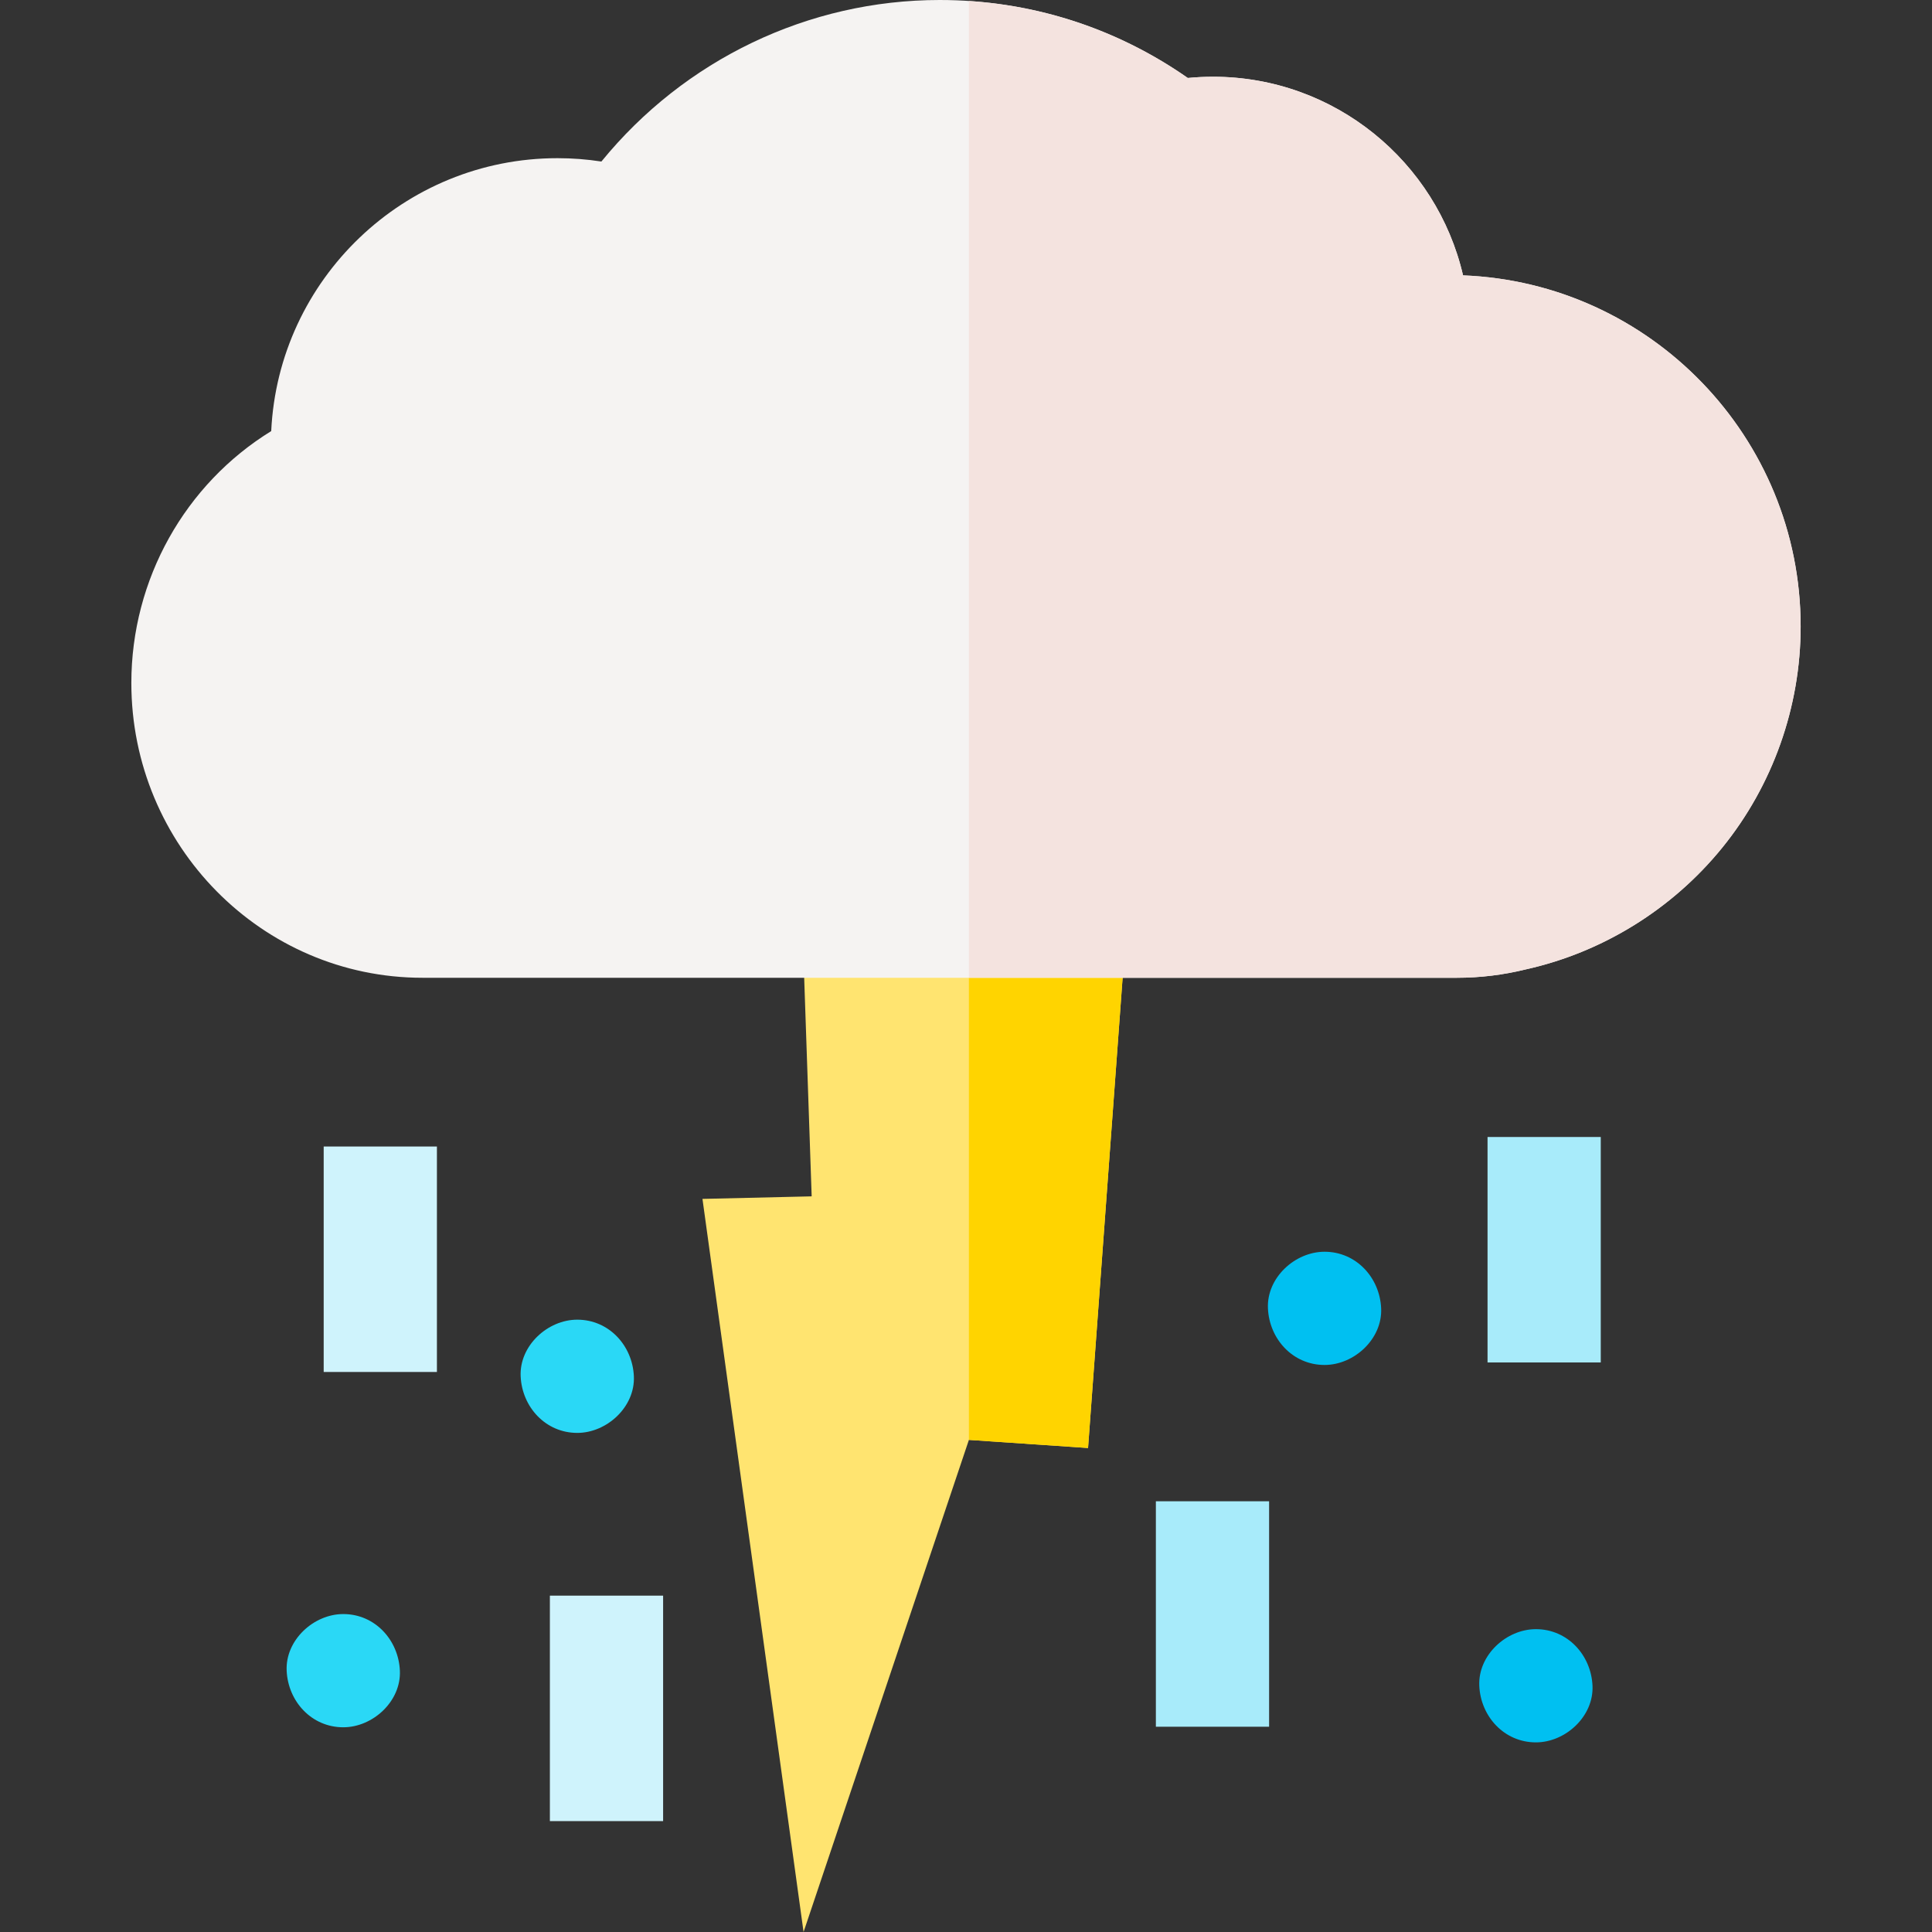 <svg id="Capa_1" enable-background="new 0 0 511.906 511.906" height="512" viewBox="0 0 511.906 511.906" width="512" xmlns="http://www.w3.org/2000/svg"><rect x="0" y="0" width="511.906" height="511.906" fill="#333333" stroke="none"/><g id="XMLID_388_"><path id="XMLID_1288_" d="m85.766 303.783h30v59.738h-30z" fill="#cff3fc"/><path id="XMLID_1286_" d="m145.699 422.785h30v59.738h-30z" fill="#cff3fc"/><path id="XMLID_1285_" d="m306.263 397.779h30v59.738h-30z" fill="#a8ebfa"/><path id="XMLID_1283_" d="m394.141 301.259h30v59.738h-30z" fill="#a8ebfa"/><path id="XMLID_844_" d="m212.431 240.248 2.631 76.739-28.935.677 26.786 194.242 43.807-130.388 31.573 2.146 10.422-141.765z" fill="#ffe470"/><path id="XMLID_1993_" d="m256.72 241.096v140.422l31.573 2.146 10.422-141.765z" fill="#ffd400"/><path id="XMLID_1289_" d="m387.652 72.966c-6.981-30.117-34.032-52.631-66.241-52.631-2.233 0-4.468.109-6.689.327-19.39-13.539-41.985-20.662-65.746-20.662-34.836 0-67.635 15.825-89.63 42.8-3.836-.592-7.721-.89-11.626-.89-40.659 0-73.957 32.114-75.857 72.311-22.798 14.041-37.061 39.249-37.061 66.742 0 43.07 34.601 78.11 77.131 78.11h274.086c6.173 0 12.35-.755 18.364-2.244 20.294-4.534 38.719-15.952 51.901-32.169 13.427-16.517 20.821-37.355 20.821-58.676-.001-50.11-39.803-91.1-89.453-93.018z" fill="#f5f3f2"/><path id="XMLID_7_" d="m406.953 461.663c7.846 0 15.363-6.899 15-15-.364-8.127-6.591-15-15-15-7.846 0-15.363 6.899-15 15 .364 8.127 6.591 15 15 15z" fill="#00c0f1"/><path id="XMLID_8_" d="m90.953 457.663c7.846 0 15.363-6.899 15-15-.364-8.127-6.591-15-15-15-7.846 0-15.363 6.899-15 15 .364 8.127 6.591 15 15 15z" fill="#2ad8f6"/><path id="XMLID_9_" d="m350.953 361.663c7.846 0 15.363-6.899 15-15-.364-8.127-6.591-15-15-15-7.846 0-15.363 6.899-15 15 .364 8.127 6.591 15 15 15z" fill="#00c0f1"/><path id="XMLID_10_" d="m152.953 379.663c7.846 0 15.363-6.899 15-15-.364-8.127-6.591-15-15-15-7.846 0-15.363 6.899-15 15 .364 8.127 6.591 15 15 15z" fill="#2ad8f6"/><path id="XMLID_2008_" d="m387.652 72.966c-6.981-30.117-34.032-52.631-66.241-52.631-2.233 0-4.468.109-6.689.327-17.271-12.059-37.087-19.013-58.002-20.392v258.803h129.299c6.173 0 12.35-.755 18.364-2.244 20.294-4.534 38.719-15.952 51.901-32.169 13.427-16.517 20.821-37.355 20.821-58.676-.001-50.11-39.803-91.1-89.453-93.018z" fill="#f4e3df"/></g></svg>